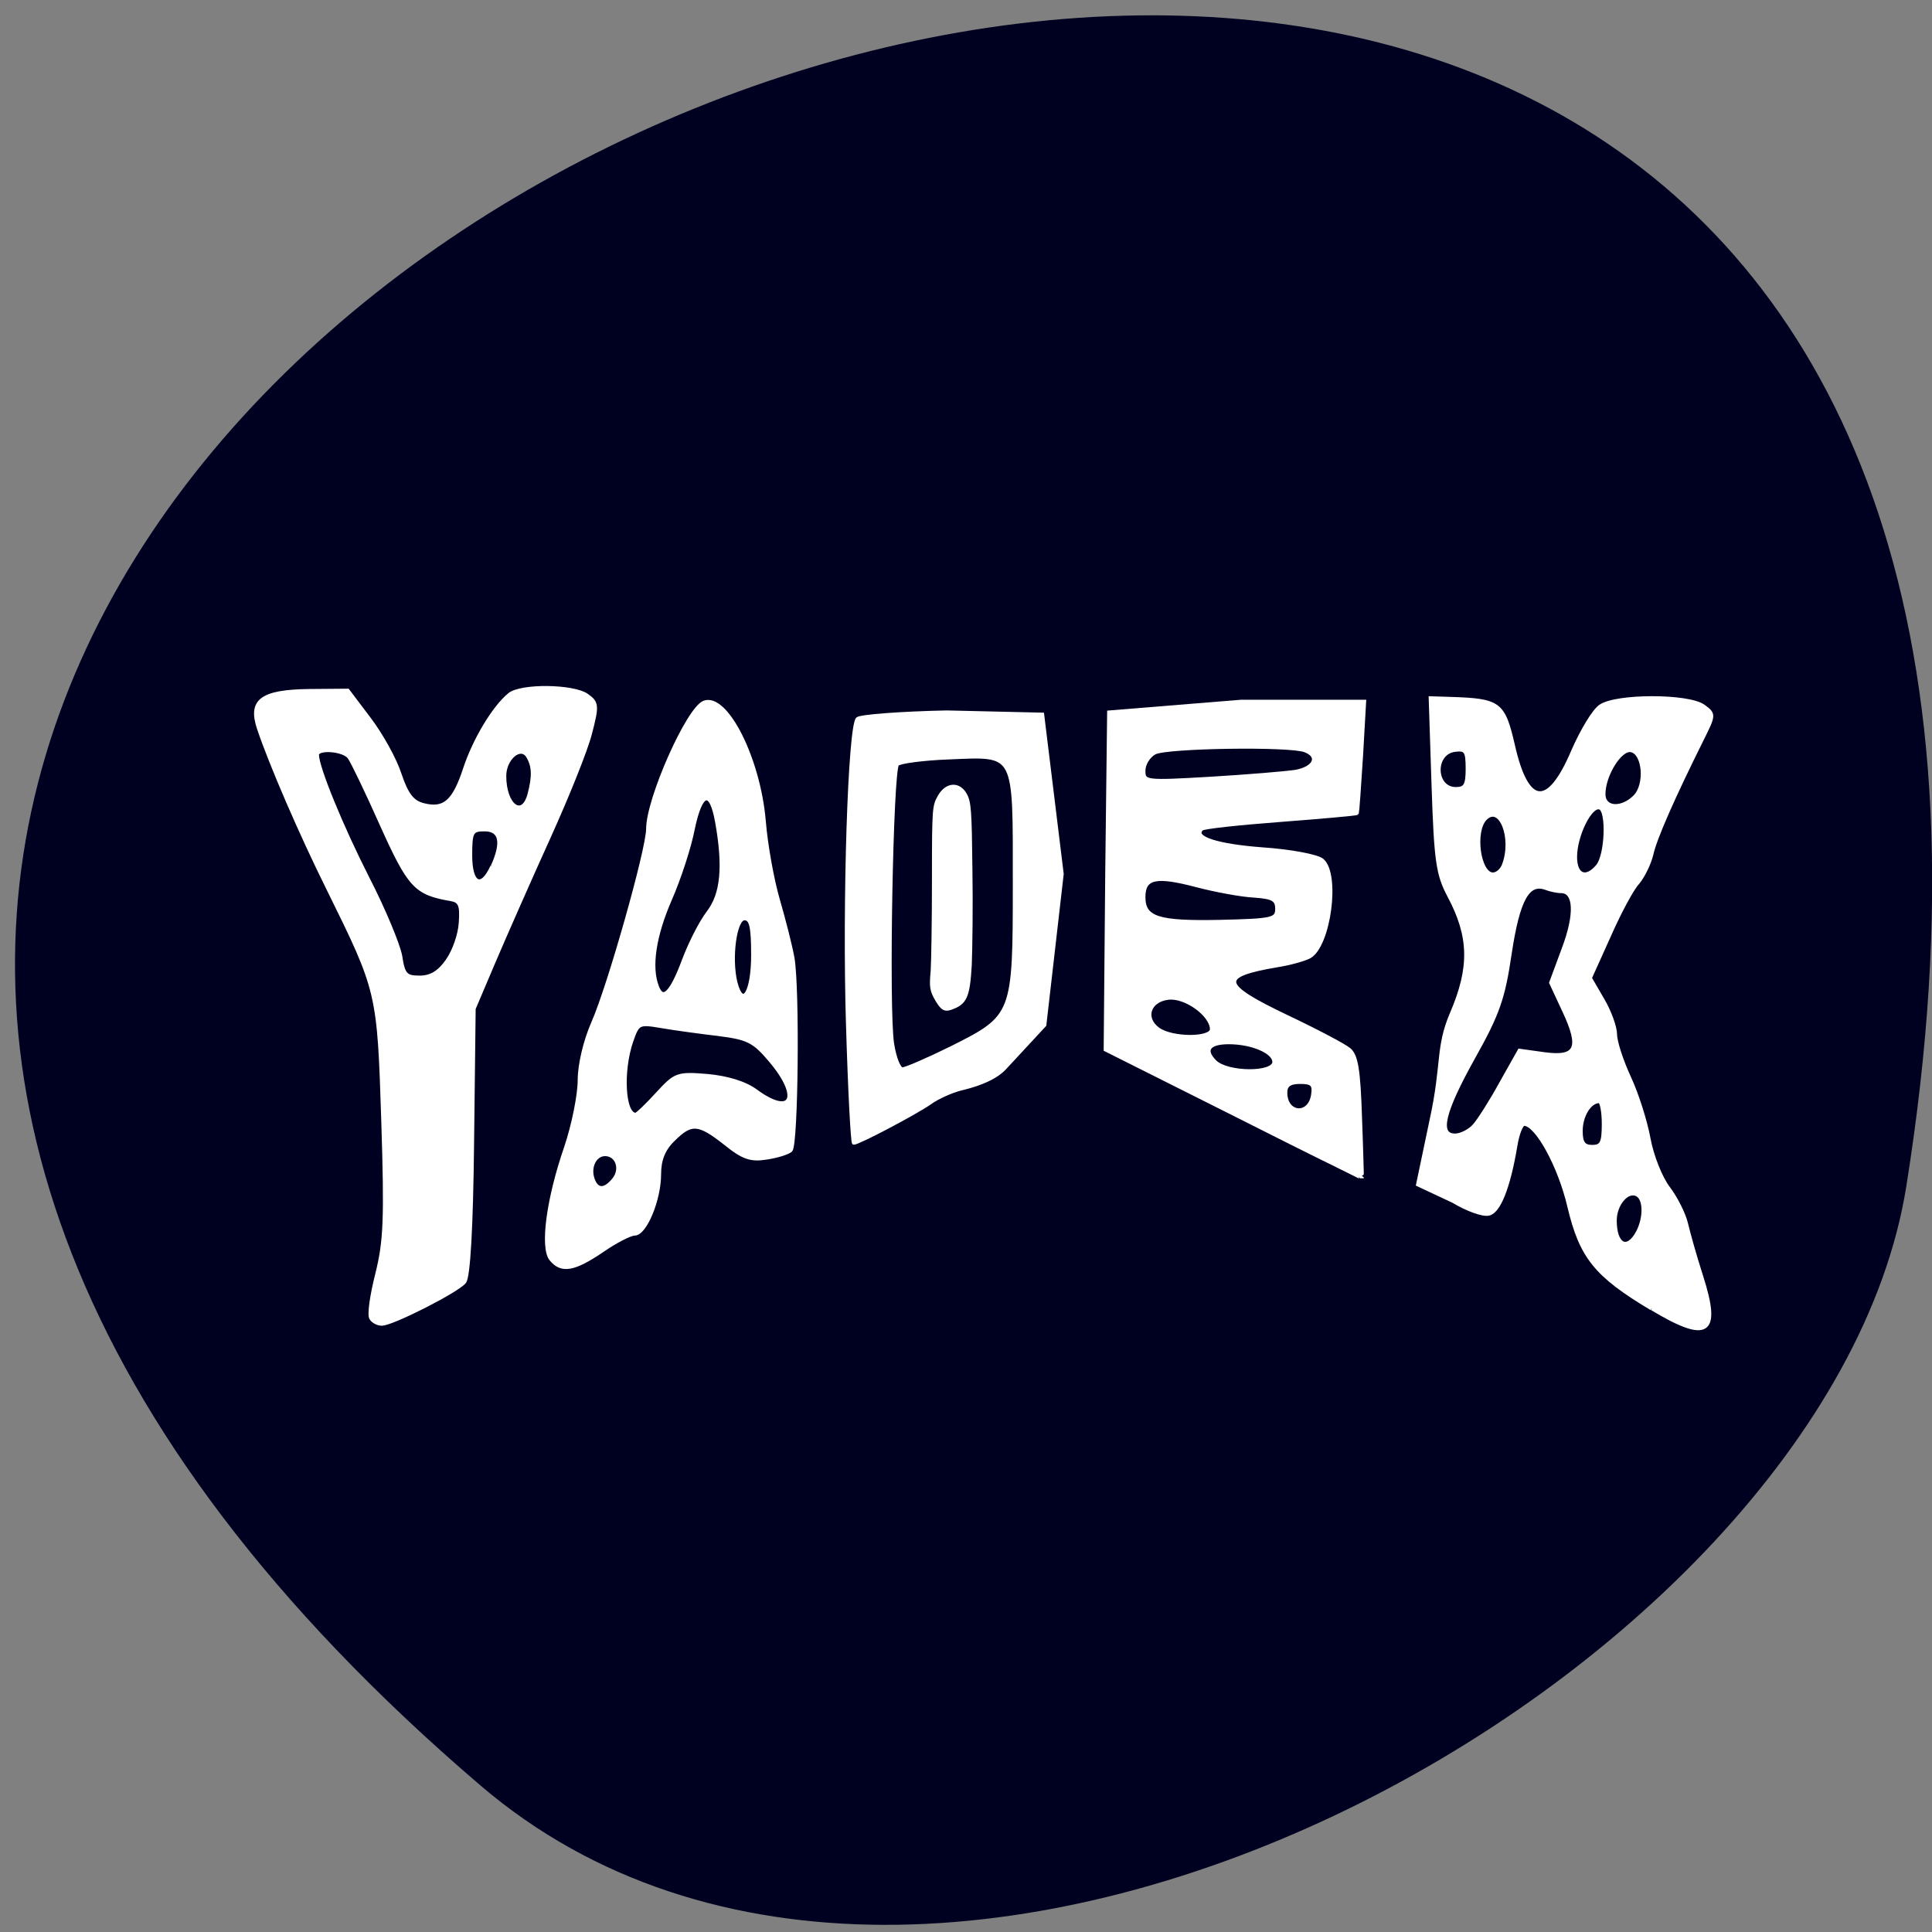 <svg xmlns="http://www.w3.org/2000/svg" viewBox="0 0 24 24"><rect x="0" y="0" width="24" height="24" fill="#808080" stroke="none"/><path d="m 5.969 22.18 c -20.961 -17.922 22.14 -35.15 17.711 -7.438 c -0.973 6.078 -12.06 12.27 -17.711 7.438" fill="#000021"/><g fill="#fff" stroke="#fff" transform="scale(0.094)"><path d="m 123.75 132.21 c -0.75 -1.292 -0.833 -1.75 -0.625 -3.917 c 0.083 -1.375 0.167 -6.833 0.167 -12.12 c 0 -9.542 0.042 -9.667 0.792 -11 c 1 -1.708 2.708 -1.792 3.583 -0.167 c 0.542 1 0.625 2.167 0.708 9.833 c 0.083 4.792 0 10.5 -0.083 12.667 c -0.25 4.292 -0.625 5.125 -2.667 5.833 c -0.792 0.25 -1.167 0.042 -1.875 -1.125" stroke-width="0.265"/><g stroke-width="0.479"><path d="m 49.04 174.21 c -0.292 -0.458 0.083 -3.042 0.792 -5.833 c 1.083 -4.333 1.208 -7.292 0.792 -20.292 c -0.542 -17 -0.583 -17.12 -7.208 -30.542 c -3.75 -7.542 -7.667 -16.667 -9.208 -21.25 c -1.25 -3.708 0.333 -4.917 6.667 -5 l 5.083 -0.042 l 2.833 3.75 c 1.583 2.083 3.417 5.375 4.04 7.333 c 0.917 2.708 1.667 3.667 3.125 4.04 c 2.75 0.708 4.04 -0.417 5.458 -4.708 c 1.25 -3.833 3.833 -8.167 5.917 -9.875 c 1.542 -1.25 8.458 -1.167 10.25 0.125 c 1.333 0.958 1.375 1.333 0.417 5 c -0.542 2.167 -3.042 8.375 -5.5 13.792 c -2.458 5.417 -5.667 12.708 -7.167 16.208 l -2.708 6.375 l -0.208 17.542 c -0.125 11.5 -0.5 17.917 -1.042 18.583 c -1 1.208 -9.542 5.542 -10.917 5.542 c -0.542 0 -1.167 -0.333 -1.417 -0.75 m 10.08 -47.25 c 0.875 -1.208 1.667 -3.458 1.75 -5.04 c 0.167 -2.333 -0.083 -2.875 -1.333 -3.083 c -4.583 -0.792 -5.417 -1.667 -9.08 -9.792 c -1.958 -4.417 -3.917 -8.458 -4.292 -8.958 c -0.75 -1.042 -4.25 -1.292 -4.25 -0.333 c 0 1.667 3.208 9.5 6.667 16.292 c 2.125 4.125 4.04 8.75 4.333 10.292 c 0.375 2.5 0.708 2.833 2.542 2.833 c 1.5 0 2.583 -0.667 3.667 -2.208 m 5.958 -12.458 c 1.458 -3.208 1.083 -4.875 -1.042 -4.875 c -1.708 0 -1.875 0.292 -1.875 3.417 c 0 3.833 1.458 4.583 2.875 1.458 m 4.917 -9.542 c 0.625 -2.375 0.583 -3.75 -0.208 -5.04 c -0.958 -1.5 -3.083 0.292 -3.083 2.625 c 0 3.958 2.417 5.708 3.292 2.417"/><path d="m 72.833 166.42 c -1.25 -1.5 -0.417 -7.917 1.958 -14.792 c 1 -2.958 1.792 -6.958 1.792 -8.875 c 0 -2.083 0.75 -5.208 1.792 -7.583 c 2.125 -4.792 7.25 -22.917 7.25 -25.625 c 0 -3.958 5.292 -15.875 7.417 -16.708 c 2.917 -1.125 7.208 7.417 7.917 15.625 c 0.25 3.208 1.125 7.958 1.875 10.5 c 0.75 2.583 1.625 6 1.917 7.625 c 0.708 4.083 0.5 24.667 -0.25 25.417 c -0.333 0.333 -1.792 0.792 -3.208 1 c -2.083 0.333 -3.083 0 -5.458 -1.917 c -3.542 -2.792 -4.5 -2.833 -6.875 -0.458 c -1.292 1.25 -1.833 2.667 -1.833 4.542 c 0 3.375 -1.875 7.875 -3.25 7.875 c -0.583 0 -2.542 1 -4.333 2.25 c -3.708 2.5 -5.333 2.792 -6.708 1.125 m 8.25 -10.5 c 1.167 -1.375 0.5 -3.375 -1.125 -3.375 c -1.375 0 -2.208 1.75 -1.583 3.375 c 0.542 1.417 1.542 1.417 2.708 0 m 5.792 -11.375 c 2.375 -2.583 2.625 -2.708 6.625 -2.375 c 2.667 0.25 4.958 0.958 6.375 2 c 4.75 3.5 6.083 0.875 1.958 -4 c -2.208 -2.625 -3 -3 -6.917 -3.5 c -2.458 -0.292 -5.833 -0.75 -7.5 -1.042 c -3 -0.5 -3.125 -0.458 -3.958 1.917 c -1.375 3.958 -1.083 9.75 0.542 9.75 c 0.208 0 1.5 -1.25 2.875 -2.75 m 3.458 -17.583 c 0.833 -2.25 2.292 -5.125 3.292 -6.417 c 1.833 -2.417 2.167 -6 1.125 -11.875 c -0.792 -4.5 -2.125 -4.125 -3.167 0.833 c -0.458 2.417 -1.833 6.625 -3.042 9.375 c -2.083 4.792 -2.708 8.917 -1.708 11.5 c 0.75 2 1.875 0.917 3.5 -3.417 m 9.167 -0.75 c 0 -3.792 -0.25 -4.833 -1.125 -4.833 c -1.25 0 -1.958 5.208 -1.167 8.458 c 0.917 3.542 2.292 1.333 2.292 -3.625"/><path d="m 112.04 135.5 c -0.5 -16.292 0.25 -39.458 1.292 -40.5 c 0.333 -0.333 5.667 -0.75 11.792 -0.875 l 12.625 0.292 l 2.583 21.08 l -2.292 19.958 l -5.25 5.667 c -1.583 1.708 -4.583 2.458 -5.792 2.75 c -1.208 0.292 -3.083 1.125 -4.125 1.875 c -1.833 1.292 -9.417 5.292 -10.04 5.292 c -0.167 0 -0.542 -7 -0.792 -15.583 m 13.667 3.042 c 8.333 -4.167 8.375 -4.333 8.375 -21.75 c 0 -17.583 0.333 -17 -8.708 -16.625 c -3.375 0.125 -6.458 0.542 -6.792 0.875 c -0.792 0.792 -1.375 32.375 -0.667 36.917 c 0.292 1.875 0.875 3.375 1.333 3.375 c 0.458 0 3.333 -1.25 6.458 -2.792"/><path d="m 176.63 154 c -1.833 -0.875 -9.08 -4.5 -16.08 -8.04 l -14.458 -7.25 l 0.208 -23.458 l 0.25 -21.12 l 17.417 -1.417 h 16.333 l -0.417 7.292 c -0.25 4.04 -0.5 7.375 -0.542 7.458 c -0.042 0.083 -4.625 0.5 -10.125 0.917 c -5.5 0.417 -10.208 0.917 -10.417 1.167 c -1.208 1.167 1.958 2.208 8 2.667 c 3.75 0.25 7.25 0.917 7.917 1.458 c 2.208 1.833 0.917 11.333 -1.667 12.75 c -0.708 0.375 -2.667 0.917 -4.292 1.167 c -7.833 1.333 -7.583 2.542 1.333 6.792 c 3.792 1.792 7.5 3.75 8.167 4.292 c 1 0.792 1.292 2.708 1.5 9.04 c 0.167 4.417 0.25 8.04 0.25 8 c 0 -0.042 -1.5 -0.792 -3.375 -1.708 m -3.125 -9.333 c 0.208 -1.375 -0.125 -1.667 -1.708 -1.667 c -1.333 0 -1.917 0.375 -1.917 1.375 c 0 2.917 3.208 3.167 3.625 0.292 m -5.125 -4.333 c 0 -1.333 -2.917 -2.583 -6 -2.583 c -2.667 0 -3.375 1 -1.833 2.542 c 1.625 1.625 7.833 1.667 7.833 0.042 m -8.25 -4.333 c 0 -1.875 -3.458 -4.417 -5.75 -4.125 c -2.542 0.292 -3.333 2.667 -1.333 4.125 c 1.833 1.333 7.083 1.333 7.083 0 m 8.625 -15.917 c 0 -1.208 -0.542 -1.542 -3 -1.708 c -1.667 -0.083 -5.083 -0.708 -7.625 -1.375 c -5.375 -1.417 -7 -1.083 -7 1.542 c 0 2.833 1.917 3.417 10.125 3.25 c 6.958 -0.167 7.5 -0.292 7.5 -1.708 m 2.458 -18.12 c 2.542 -0.458 3.25 -2.042 1.25 -2.792 c -2 -0.792 -18.333 -0.542 -19.875 0.292 c -0.833 0.458 -1.458 1.5 -1.458 2.375 c 0 1.5 0.208 1.542 8.792 1.042 c 4.875 -0.292 9.917 -0.708 11.292 -0.917"/><path d="m 218.25 172.92 c -7.333 -4.375 -9.292 -6.792 -10.875 -13.458 c -1.25 -5.375 -4.292 -10.917 -5.958 -10.917 c -0.375 0 -0.875 1.292 -1.125 2.833 c -0.917 5.5 -2.208 8.792 -3.583 9.04 c -0.75 0.167 -2.833 -0.583 -4.625 -1.667 l -4.708 -2.208 l 1.792 -8.542 c 1.625 -7.458 0.75 -9.542 2.667 -14.04 c 2.625 -6.083 2.542 -10.208 -0.333 -15.583 c -1.5 -2.833 -1.75 -4.583 -2.083 -14.667 l -0.375 -11.458 l 2.625 0.083 c 6.5 0.208 7 0.583 8.292 6.167 c 1.833 8.125 4.667 8.417 7.917 0.75 c 1.167 -2.667 2.75 -5.333 3.625 -5.917 c 2.083 -1.458 11.625 -1.458 13.625 0 c 1.417 1.042 1.417 1.125 -0.167 4.292 c -3.875 7.792 -6.25 13.167 -6.708 15.292 c -0.292 1.208 -1.125 2.917 -1.833 3.75 c -0.75 0.792 -2.458 4 -3.792 7.04 l -2.5 5.542 l 1.667 2.875 c 0.917 1.542 1.667 3.625 1.667 4.583 c 0 0.958 0.833 3.5 1.833 5.667 c 1 2.125 2.167 5.792 2.583 8.08 c 0.417 2.292 1.583 5.25 2.625 6.583 c 1 1.333 2.042 3.417 2.333 4.667 c 0.292 1.25 1.167 4.375 2 6.958 c 2.458 7.667 0.875 8.708 -6.542 4.25 m -1.875 -10.04 c 1 -1.875 1 -4.333 0 -4.958 c -1.292 -0.792 -3 1.167 -3 3.375 c 0 3.25 1.625 4.125 3 1.583 m -4.5 -14.333 c 0 -1.625 -0.25 -3 -0.583 -3 c -1.25 0 -2.417 1.875 -2.417 3.917 c 0 1.583 0.375 2.083 1.5 2.083 c 1.25 0 1.5 -0.5 1.5 -3 m -17.08 0.208 c 0.625 -0.708 2.25 -3.25 3.542 -5.625 l 2.417 -4.292 l 3.292 0.458 c 4.292 0.583 4.917 -0.792 2.583 -5.75 l -1.708 -3.667 l 1.667 -4.5 c 1.708 -4.542 1.583 -7.583 -0.333 -7.583 c -0.542 0 -1.458 -0.208 -2 -0.417 c -2.375 -0.875 -3.667 1.458 -4.75 8.542 c -0.875 6 -1.583 8.04 -4.833 13.833 c -4.04 7.25 -4.75 10.292 -2.417 10.292 c 0.75 0 1.917 -0.583 2.542 -1.292 m 3.875 -34.417 c 1.375 -3.583 -0.417 -8.125 -2.417 -6.167 c -1.667 1.667 -0.875 7.375 1 7.375 c 0.542 0 1.167 -0.542 1.417 -1.208 m 12.417 0.125 c 1.208 -1.458 1.417 -7.333 0.292 -7.708 c -1.208 -0.458 -3.25 3.625 -3.25 6.5 c 0 2.458 1.417 3.042 2.958 1.208 m 4.917 -9.167 c 1.583 -1.583 1.25 -5.792 -0.5 -6.125 c -1.417 -0.292 -3.625 3.25 -3.625 5.792 c 0 1.917 2.375 2.083 4.125 0.333 m -22.12 -3.708 c 0 -2.333 -0.208 -2.667 -1.708 -2.458 c -2.875 0.417 -2.708 5.125 0.167 5.125 c 1.25 0 1.542 -0.458 1.542 -2.667"/></g></g></svg>